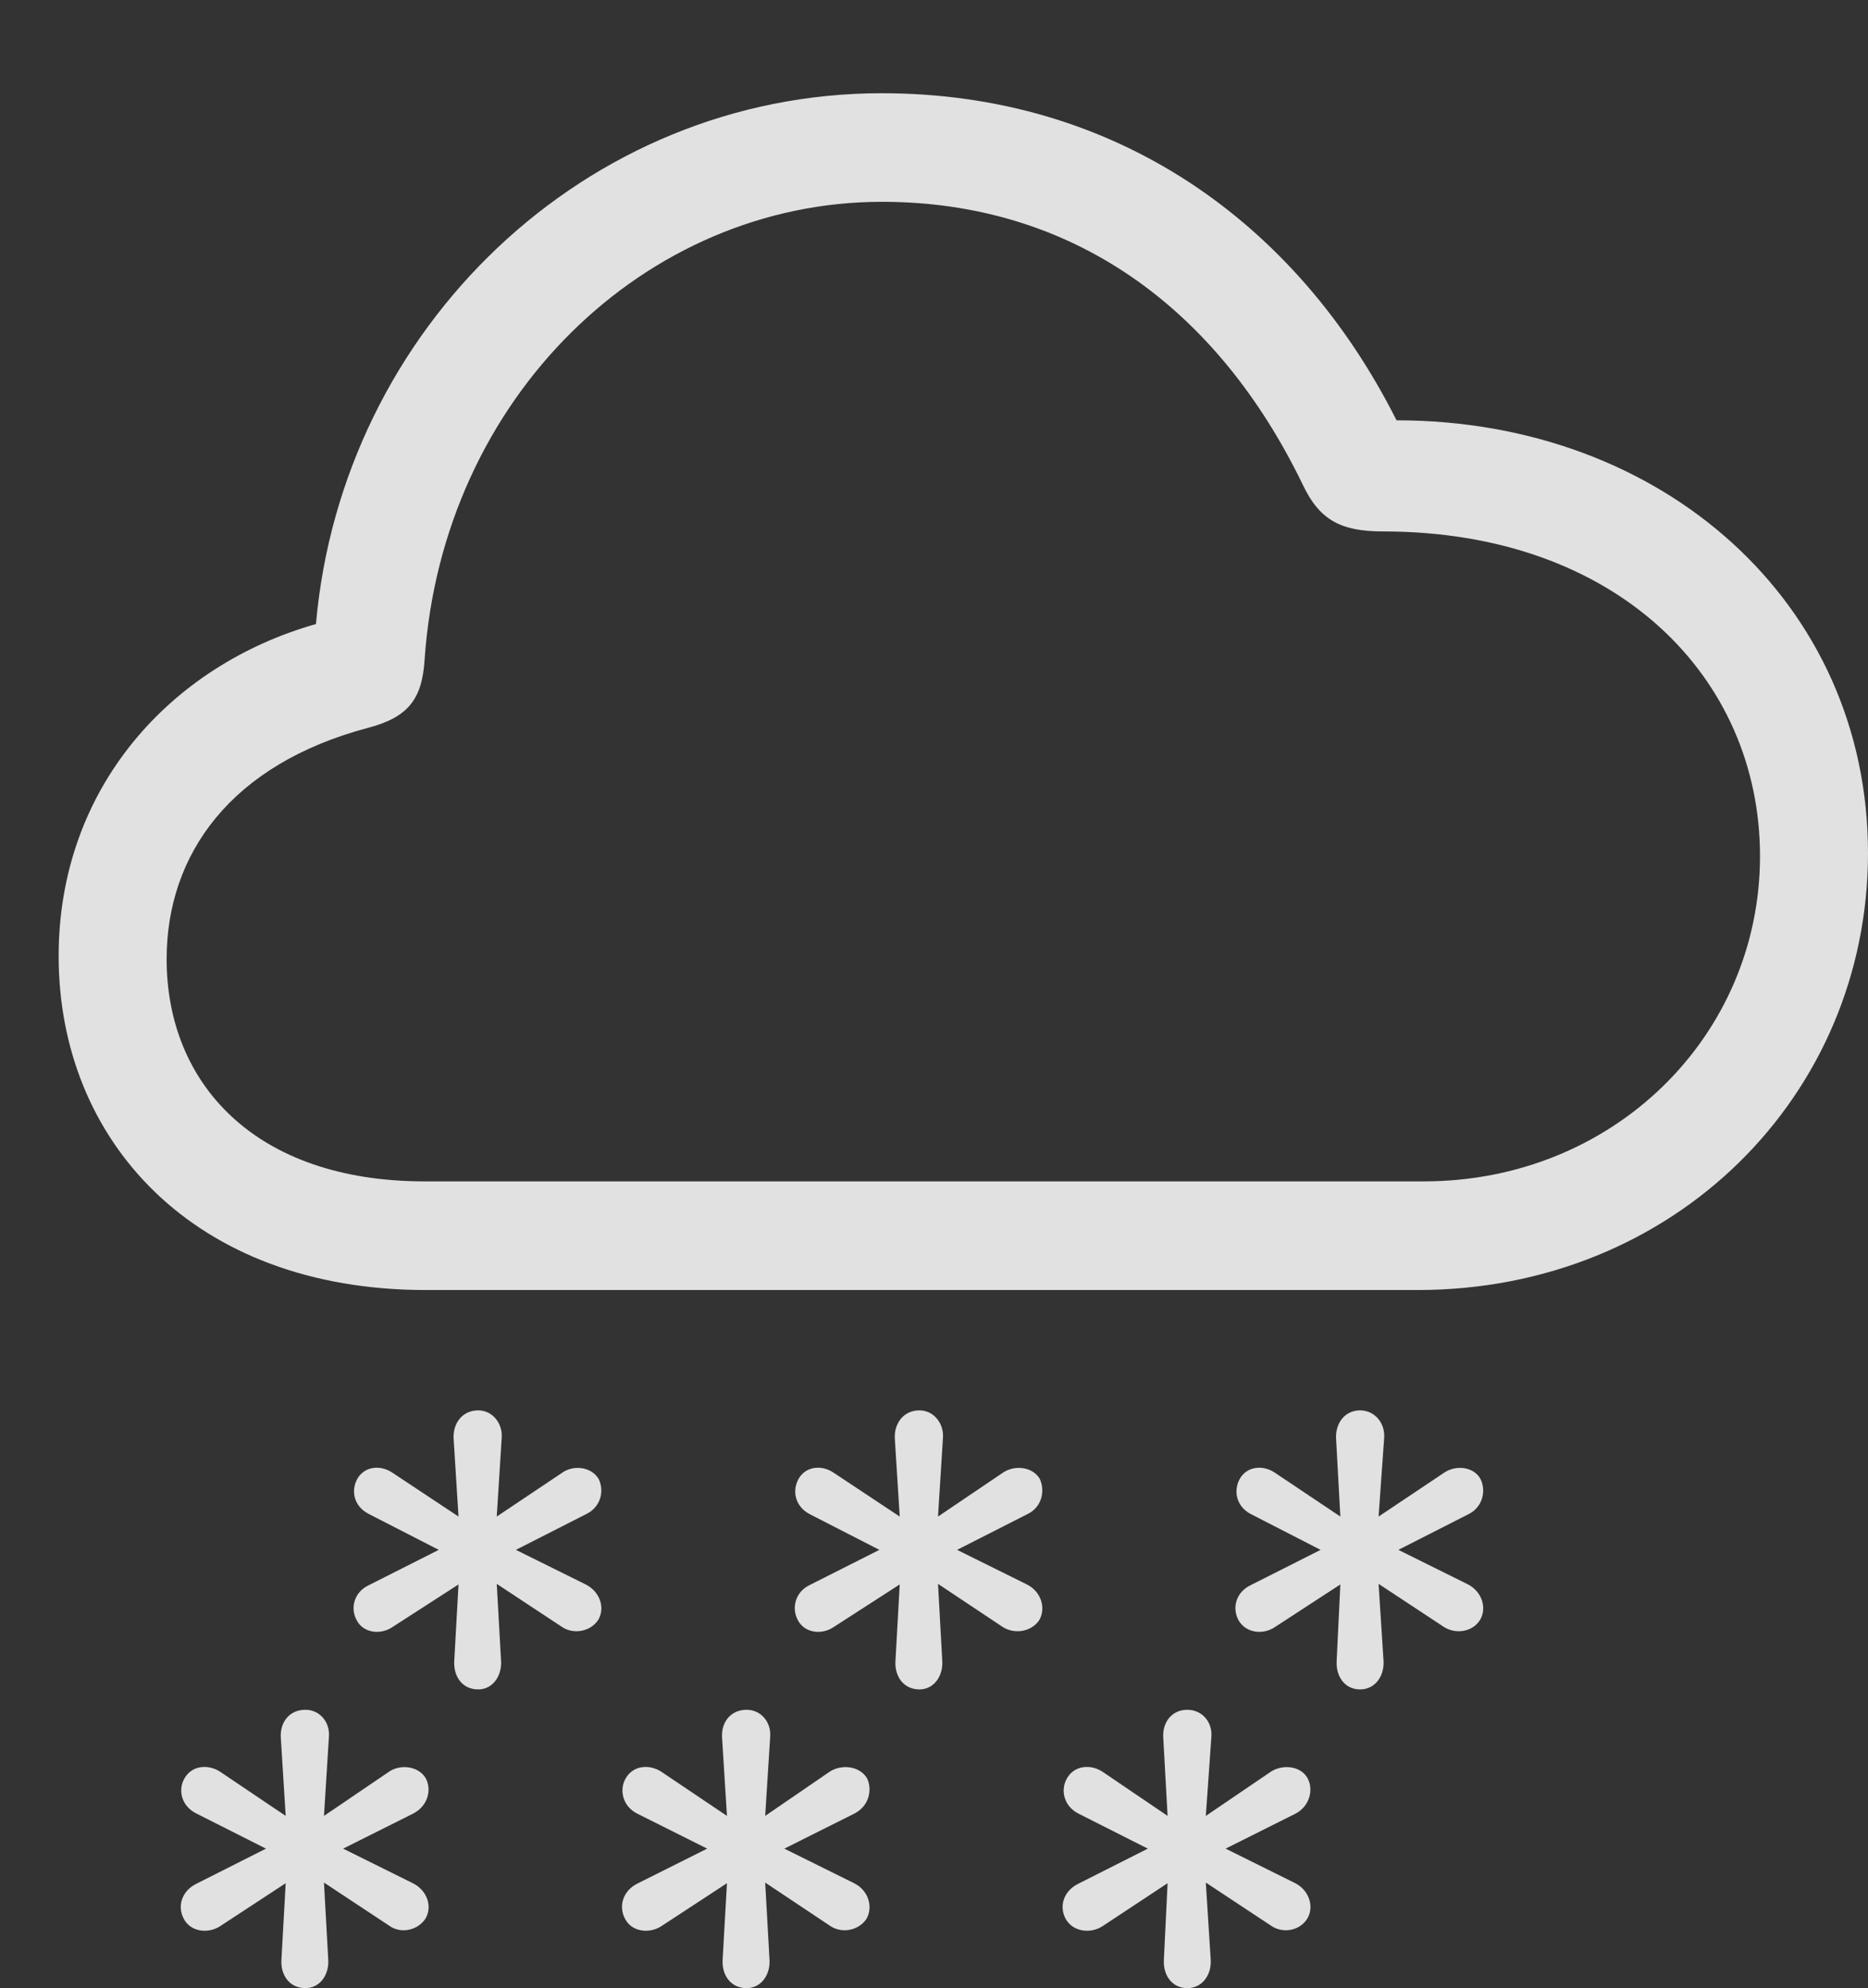 <?xml version="1.0" encoding="UTF-8"?>
<!--Generator: Apple Native CoreSVG 341-->
<!DOCTYPE svg
PUBLIC "-//W3C//DTD SVG 1.1//EN"
       "http://www.w3.org/Graphics/SVG/1.1/DTD/svg11.dtd">
<svg version="1.1" xmlns="http://www.w3.org/2000/svg" xmlns:xlink="http://www.w3.org/1999/xlink" viewBox="0 0 29.561 31.455">
 <rect x="0" y="0" width="29.561" height="31.455" fill="#333333" stroke="none"/>
 <g>
  <rect height="31.455" opacity="0" width="29.561" x="0" y="0"/>
  <path d="M18.789 31.455C19.023 31.455 19.17 31.25 19.16 31.016L19.082 29.785L20.117 30.469C20.303 30.596 20.566 30.547 20.684 30.361C20.801 30.176 20.723 29.912 20.498 29.795L19.395 29.248L20.508 28.691C20.723 28.574 20.791 28.32 20.693 28.135C20.586 27.939 20.303 27.91 20.117 28.027L19.082 28.73L19.17 27.48C19.189 27.246 19.023 27.051 18.789 27.051C18.545 27.051 18.398 27.246 18.408 27.48L18.477 28.73L17.441 28.027C17.256 27.91 17.002 27.93 16.885 28.135C16.777 28.32 16.836 28.574 17.061 28.691L18.164 29.248L17.061 29.805C16.826 29.922 16.758 30.166 16.865 30.361C16.982 30.566 17.256 30.596 17.441 30.479L18.477 29.795L18.418 31.016C18.408 31.25 18.545 31.455 18.789 31.455Z" fill="white" fill-opacity="0.85"/>
  <path d="M11.816 31.455C12.041 31.455 12.188 31.25 12.178 31.016L12.109 29.785L13.135 30.469C13.32 30.596 13.584 30.547 13.711 30.361C13.818 30.176 13.75 29.912 13.516 29.795L12.412 29.248L13.525 28.691C13.75 28.574 13.809 28.32 13.721 28.135C13.604 27.939 13.32 27.91 13.135 28.027L12.109 28.73L12.188 27.48C12.207 27.246 12.041 27.051 11.816 27.051C11.562 27.051 11.416 27.246 11.426 27.48L11.504 28.73L10.459 28.027C10.273 27.91 10.02 27.93 9.902 28.135C9.795 28.32 9.854 28.574 10.078 28.691L11.191 29.248L10.078 29.805C9.854 29.922 9.785 30.166 9.893 30.361C10 30.566 10.273 30.596 10.459 30.479L11.504 29.795L11.435 31.016C11.426 31.25 11.562 31.455 11.816 31.455Z" fill="white" fill-opacity="0.85"/>
  <path d="M4.834 31.455C5.059 31.455 5.205 31.25 5.195 31.016L5.127 29.785L6.162 30.469C6.338 30.596 6.602 30.547 6.729 30.361C6.846 30.176 6.768 29.912 6.533 29.795L5.43 29.248L6.543 28.691C6.768 28.574 6.836 28.32 6.738 28.135C6.621 27.939 6.338 27.91 6.162 28.027L5.127 28.73L5.205 27.48C5.225 27.246 5.059 27.051 4.834 27.051C4.58 27.051 4.434 27.246 4.443 27.48L4.521 28.73L3.477 28.027C3.291 27.91 3.037 27.93 2.92 28.135C2.812 28.32 2.871 28.574 3.105 28.691L4.209 29.248L3.105 29.805C2.871 29.922 2.803 30.166 2.91 30.361C3.018 30.566 3.291 30.596 3.477 30.479L4.521 29.795L4.453 31.016C4.443 31.25 4.58 31.455 4.834 31.455Z" fill="white" fill-opacity="0.85"/>
  <path d="M21.523 26.729C21.758 26.729 21.904 26.523 21.895 26.289L21.816 25.059L22.852 25.742C23.037 25.859 23.301 25.82 23.418 25.635C23.535 25.449 23.457 25.186 23.232 25.068L22.129 24.521L23.242 23.955C23.457 23.848 23.525 23.594 23.428 23.398C23.32 23.203 23.037 23.174 22.852 23.301L21.816 23.994L21.904 22.754C21.924 22.52 21.758 22.314 21.523 22.314C21.279 22.314 21.133 22.52 21.143 22.754L21.211 23.994L20.176 23.301C19.99 23.174 19.736 23.193 19.619 23.398C19.512 23.594 19.57 23.838 19.795 23.955L20.898 24.521L19.795 25.078C19.561 25.186 19.492 25.439 19.6 25.635C19.717 25.84 19.99 25.869 20.176 25.742L21.211 25.068L21.152 26.289C21.143 26.523 21.279 26.729 21.523 26.729Z" fill="white" fill-opacity="0.85"/>
  <path d="M14.551 26.729C14.775 26.729 14.922 26.523 14.912 26.289L14.844 25.059L15.869 25.742C16.055 25.859 16.318 25.82 16.445 25.635C16.553 25.449 16.484 25.186 16.25 25.068L15.146 24.521L16.26 23.955C16.484 23.848 16.543 23.594 16.455 23.398C16.338 23.203 16.055 23.174 15.869 23.301L14.844 23.994L14.922 22.754C14.941 22.52 14.775 22.314 14.551 22.314C14.297 22.314 14.15 22.52 14.16 22.754L14.238 23.994L13.193 23.301C13.008 23.174 12.754 23.193 12.637 23.398C12.529 23.594 12.588 23.838 12.812 23.955L13.916 24.521L12.812 25.078C12.588 25.186 12.52 25.439 12.627 25.635C12.734 25.84 13.008 25.869 13.193 25.742L14.238 25.068L14.17 26.289C14.16 26.523 14.297 26.729 14.551 26.729Z" fill="white" fill-opacity="0.85"/>
  <path d="M7.568 26.729C7.793 26.729 7.939 26.523 7.93 26.289L7.861 25.059L8.896 25.742C9.072 25.859 9.336 25.82 9.463 25.635C9.58 25.449 9.502 25.186 9.268 25.068L8.164 24.521L9.277 23.955C9.502 23.848 9.57 23.594 9.473 23.398C9.355 23.203 9.072 23.174 8.896 23.301L7.861 23.994L7.939 22.754C7.959 22.52 7.793 22.314 7.568 22.314C7.314 22.314 7.168 22.52 7.178 22.754L7.256 23.994L6.211 23.301C6.025 23.174 5.771 23.193 5.654 23.398C5.547 23.594 5.605 23.838 5.84 23.955L6.943 24.521L5.84 25.078C5.605 25.186 5.537 25.439 5.645 25.635C5.752 25.84 6.025 25.869 6.211 25.742L7.256 25.068L7.188 26.289C7.178 26.523 7.314 26.729 7.568 26.729Z" fill="white" fill-opacity="0.85"/>
  <path d="M6.738 20.41L22.432 20.41C26.504 20.41 29.561 17.324 29.561 13.496C29.561 9.541 26.318 6.65 22.1 6.65C20.518 3.506 17.646 1.475 13.955 1.475C9.268 1.475 5.41 5.195 5 9.873C2.695 10.527 0.928 12.471 0.928 15.127C0.928 18.037 3.057 20.41 6.738 20.41ZM6.719 18.691C4.033 18.691 2.637 17.139 2.637 15.176C2.637 13.516 3.652 12.09 5.83 11.514C6.455 11.348 6.68 11.065 6.719 10.44C7.002 6.289 10.215 3.193 13.955 3.193C16.963 3.193 19.258 4.863 20.615 7.666C20.879 8.223 21.211 8.408 21.885 8.408C25.596 8.408 27.852 10.723 27.852 13.545C27.852 16.387 25.537 18.691 22.529 18.691Z" fill="white" fill-opacity="0.85"/>
 </g>
</svg>

